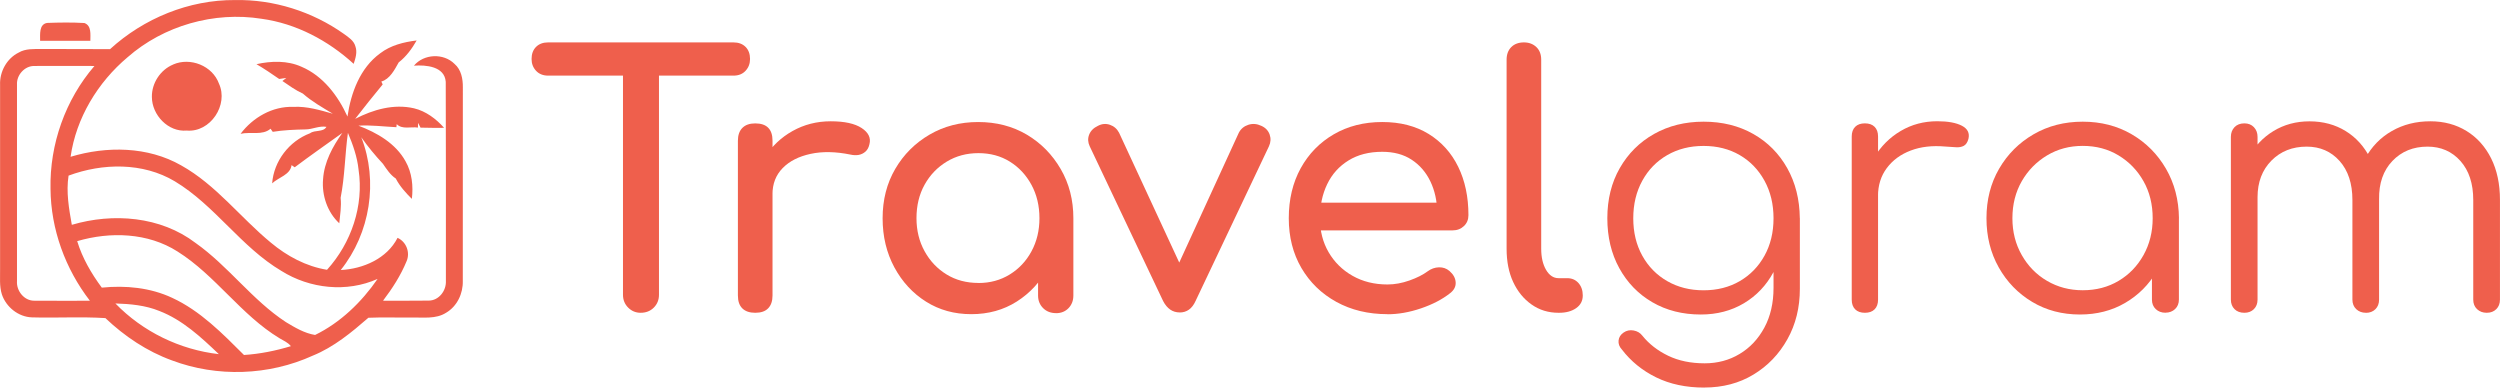 <?xml version="1.0" encoding="UTF-8"?>
<!DOCTYPE svg PUBLIC "-//W3C//DTD SVG 1.1//EN" "http://www.w3.org/Graphics/SVG/1.1/DTD/svg11.dtd">
<!-- Creator: CorelDRAW -->
<svg xmlns="http://www.w3.org/2000/svg" xml:space="preserve" width="61.13mm" height="9.477mm" version="1.1" style="shape-rendering:geometricPrecision; text-rendering:geometricPrecision; image-rendering:optimizeQuality; fill-rule:evenodd; clip-rule:evenodd"
viewBox="0 0 507.03 78.61"
 xmlns:xlink="http://www.w3.org/1999/xlink"
 xmlns:xodm="http://www.corel.com/coreldraw/odm/2003">
 <defs>
  <style type="text/css">
   <![CDATA[
    .fil0 {fill:#EF5F4C;fill-rule:nonzero}
   ]]>
  </style>
 </defs>
 <g id="Camada_x0020_1">
  <path class="fil0" d="M23.39 61.55c5.54,5.72 13.07,9.38 20.98,10.28 -3.6,-3.43 -7.35,-6.94 -12.07,-8.76 -2.82,-1.15 -5.89,-1.43 -8.9,-1.52l0 0zm-7.75 -12.64c1.04,3.43 2.87,6.56 4.99,9.43 4.83,-0.49 9.84,-0.01 14.28,2.07 5.71,2.64 10.17,7.21 14.56,11.59 3.23,-0.21 6.41,-0.85 9.51,-1.79 -0.59,-0.77 -1.52,-1.12 -2.31,-1.61 -7.82,-4.73 -12.96,-12.74 -20.68,-17.59 -6,-3.83 -13.66,-4.07 -20.35,-2.1l0 0zm-1.75 -13.29c-0.52,3.32 0.08,6.7 0.66,9.98 8.35,-2.47 18,-1.73 25.09,3.67 6.67,4.71 11.49,11.58 18.33,16.06 1.84,1.11 3.77,2.26 5.92,2.61 5.15,-2.51 9.44,-6.67 12.68,-11.37 -6.27,2.81 -13.74,2 -19.51,-1.62 -8.19,-4.85 -13.48,-13.29 -21.63,-18.18 -6.46,-3.86 -14.64,-3.71 -21.54,-1.15zm-10.46 -18.46c-0,13.29 0,26.57 -0,39.85 -0.15,1.98 1.46,4.01 3.51,3.98 3.76,0.04 7.52,0 11.28,0.01 -4.99,-6.46 -7.93,-14.51 -7.99,-22.7 -0.19,-9.02 3.01,-18.08 8.91,-24.92 -4.08,0 -8.15,-0.03 -12.23,0 -1.94,-0.01 -3.59,1.85 -3.48,3.77l0 0zm18.84 -7.16c6.86,-6.28 16.04,-10.05 25.37,-9.99 7.85,-0.15 15.7,2.33 22.1,6.87 0.92,0.67 2.02,1.35 2.33,2.53 0.42,1.18 0.02,2.41 -0.35,3.54 -5.19,-4.74 -11.67,-8.18 -18.68,-9.14 -9.61,-1.53 -19.86,1.38 -27.18,7.8 -6.04,5.08 -10.44,12.33 -11.56,20.19 7.31,-2.2 15.66,-2.12 22.42,1.74 7.09,3.95 12.02,10.59 18.21,15.68 3.27,2.73 7.14,4.81 11.38,5.5 4.93,-5.43 7.5,-13.01 6.4,-20.3 -0.27,-2.61 -1.15,-5.08 -2.16,-7.48 -0.61,4.38 -0.62,8.86 -1.48,13.18 0.19,1.73 -0.11,3.45 -0.27,5.17 -2.42,-2.24 -3.57,-5.68 -3.29,-8.94 0.22,-3.46 1.93,-6.62 3.91,-9.39 -3.23,2.31 -6.49,4.59 -9.66,6.97 -0.16,-0.11 -0.48,-0.33 -0.64,-0.44 -0.22,1.96 -2.66,2.49 -3.94,3.7 0.35,-4.53 3.45,-8.56 7.69,-10.16 1,-0.74 2.65,-0.15 3.33,-1.3 -1.46,-0.26 -2.81,0.51 -4.25,0.52 -2.22,0.05 -4.45,0.13 -6.65,0.49 -0.11,-0.16 -0.33,-0.48 -0.44,-0.63 -1.64,1.42 -4.09,0.57 -6.08,1.03 2.49,-3.31 6.48,-5.62 10.7,-5.46 2.75,-0.16 5.4,0.66 8.01,1.39 -2.09,-1.26 -4.24,-2.47 -6.08,-4.09 -1.49,-0.67 -2.81,-1.64 -4.15,-2.55 0.2,-0.15 0.6,-0.46 0.8,-0.62 -0.36,0.05 -1.09,0.16 -1.45,0.21 -1.51,-1.04 -3.02,-2.08 -4.61,-3 3.01,-0.67 6.27,-0.77 9.13,0.52 4.38,1.86 7.41,5.88 9.33,10.1 0.7,-4.81 2.56,-9.86 6.63,-12.82 2.12,-1.63 4.78,-2.29 7.4,-2.61 -0.94,1.66 -2.12,3.27 -3.64,4.45 -0.83,1.48 -1.8,3.4 -3.52,3.88 0.07,0.15 0.21,0.45 0.27,0.59 -1.89,2.3 -3.76,4.62 -5.58,6.98 3.65,-1.88 7.83,-3.09 11.94,-2.14 2.41,0.58 4.47,2.13 6.1,3.96 -1.59,0.03 -3.19,-0.01 -4.78,-0.04 -0.12,-0.24 -0.37,-0.72 -0.5,-0.97l-0.03 0.96c-1.4,-0.22 -3.2,0.44 -4.3,-0.7 -0.01,0.15 -0.05,0.46 -0.07,0.62 -2.57,-0.12 -5.13,-0.47 -7.7,-0.31 3.76,1.42 7.56,3.6 9.56,7.23 1.31,2.3 1.59,5.03 1.28,7.62 -1.25,-1.24 -2.45,-2.56 -3.26,-4.13 -1.13,-0.74 -1.85,-1.9 -2.61,-2.99 -1.58,-1.69 -3.06,-3.49 -4.39,-5.38 3.49,8.91 1.81,19.48 -4.17,26.93 4.53,-0.23 9.38,-2.31 11.53,-6.53 1.77,0.8 2.6,2.96 1.83,4.74 -1.19,2.89 -2.89,5.53 -4.78,8.01 3.09,-0.01 6.17,0.03 9.25,-0.02 2.07,0.01 3.6,-2.01 3.5,-3.98 0.01,-13.47 0.01,-26.94 -0.03,-40.4 -0.23,-3.14 -4.02,-3.45 -6.45,-3.27 2.01,-2.42 6.02,-2.58 8.23,-0.36 1.37,1.17 1.71,3.05 1.69,4.76 -0.02,13.08 0,26.17 -0.01,39.25 0.07,2.56 -1.15,5.16 -3.4,6.47 -2.07,1.32 -4.62,0.91 -6.95,0.96 -2.93,0.04 -5.87,-0.08 -8.8,0.05 -3.43,2.98 -7.01,5.95 -11.27,7.68 -8.92,4.06 -19.4,4.42 -28.57,0.97 -5.06,-1.83 -9.61,-4.89 -13.5,-8.58 -4.95,-0.32 -9.95,0 -14.91,-0.15 -2.74,-0.09 -5.23,-2.09 -6.09,-4.67 -0.53,-1.69 -0.33,-3.49 -0.36,-5.23 0,-12.42 0.01,-24.84 -0,-37.26 -0.11,-2.66 1.35,-5.35 3.76,-6.54 1.4,-0.84 3.09,-0.72 4.66,-0.73 4.62,0.03 9.23,-0.02 13.85,0.03l-0 0z"/>
  <path class="fil0" d="M9.54 4.65c2.51,-0.09 5.04,-0.13 7.56,0.02 1.49,0.53 1.2,2.36 1.21,3.6 -3.39,-0 -6.79,0 -10.19,-0 0.02,-1.26 -0.26,-3.34 1.42,-3.62z"/>
  <path class="fil0" d="M35.1 13.08c3.49,-1.52 7.97,0.25 9.29,3.87 2,4.31 -1.74,9.96 -6.54,9.53 -3.76,0.34 -7.05,-3.16 -7.06,-6.81 -0.05,-2.8 1.72,-5.51 4.31,-6.58z"/>
  <path class="fil0" d="M129.92 63.44c-0.98,0 -1.83,-0.35 -2.53,-1.05 -0.7,-0.7 -1.05,-1.57 -1.05,-2.6l0 -51.19 7.3 0 0 51.19c0,1.03 -0.35,1.9 -1.05,2.6 -0.7,0.7 -1.59,1.05 -2.67,1.05zm-18.75 -48.1c-1.03,0 -1.85,-0.33 -2.46,-0.98 -0.61,-0.66 -0.91,-1.45 -0.91,-2.39 0,-1.03 0.3,-1.85 0.91,-2.46 0.61,-0.61 1.43,-0.91 2.46,-0.91l37.57 0c1.03,0 1.85,0.3 2.46,0.91 0.61,0.61 0.91,1.43 0.91,2.46 0,0.94 -0.3,1.73 -0.91,2.39 -0.61,0.66 -1.43,0.98 -2.46,0.98l-37.57 0z"/>
  <path id="_1" class="fil0" d="M153.09 39.42c0,-2.81 0.69,-5.33 2.07,-7.55 1.38,-2.22 3.24,-3.99 5.58,-5.3 2.34,-1.31 4.92,-1.97 7.73,-1.97 2.81,0 4.9,0.46 6.28,1.37 1.38,0.91 1.91,2 1.58,3.27 -0.14,0.66 -0.41,1.16 -0.81,1.51 -0.4,0.35 -0.85,0.57 -1.37,0.67 -0.52,0.09 -1.08,0.07 -1.69,-0.07 -3,-0.61 -5.69,-0.66 -8.08,-0.14 -2.39,0.52 -4.27,1.47 -5.65,2.88 -1.38,1.41 -2.07,3.18 -2.07,5.34l-3.58 0zm0.07 24.02c-1.12,0 -1.99,-0.29 -2.6,-0.88 -0.61,-0.59 -0.91,-1.46 -0.91,-2.63l0 -31.39c0,-1.12 0.3,-1.99 0.91,-2.6 0.61,-0.61 1.47,-0.91 2.6,-0.91 1.17,0 2.05,0.29 2.63,0.88 0.59,0.59 0.88,1.46 0.88,2.63l0 31.39c0,1.12 -0.29,1.99 -0.88,2.6 -0.58,0.61 -1.46,0.91 -2.63,0.91z"/>
  <path id="_2" class="fil0" d="M196.98 63.72c-3.42,0 -6.47,-0.84 -9.16,-2.53 -2.69,-1.69 -4.83,-4 -6.43,-6.95 -1.59,-2.95 -2.39,-6.27 -2.39,-9.97 0,-3.75 0.85,-7.08 2.56,-10.01 1.71,-2.93 4.03,-5.24 6.95,-6.95 2.93,-1.71 6.21,-2.56 9.87,-2.56 3.7,0 6.99,0.86 9.87,2.56 2.88,1.71 5.17,4.04 6.88,6.99 1.71,2.95 2.56,6.27 2.56,9.97l-2.74 0c0,3.7 -0.78,7.01 -2.35,9.94 -1.57,2.93 -3.7,5.24 -6.39,6.95 -2.69,1.71 -5.77,2.56 -9.23,2.56zm1.47 -6.32c2.34,0 4.45,-0.57 6.32,-1.72 1.87,-1.15 3.35,-2.71 4.42,-4.7 1.08,-1.99 1.62,-4.23 1.62,-6.71 0,-2.53 -0.54,-4.79 -1.62,-6.78 -1.08,-1.99 -2.54,-3.56 -4.39,-4.71 -1.85,-1.15 -3.97,-1.72 -6.36,-1.72 -2.39,0 -4.53,0.57 -6.43,1.72 -1.9,1.15 -3.39,2.7 -4.49,4.67 -1.1,1.97 -1.65,4.24 -1.65,6.81 0,2.48 0.55,4.72 1.65,6.71 1.1,1.99 2.59,3.56 4.46,4.7 1.87,1.15 4.03,1.72 6.46,1.72zm15.73 6.11c-1.08,0 -1.95,-0.34 -2.63,-1.02 -0.68,-0.68 -1.02,-1.53 -1.02,-2.56l0 -10.74 1.33 -7.44 5.83 2.53 0 15.66c0,1.03 -0.33,1.88 -0.98,2.56 -0.66,0.68 -1.5,1.02 -2.53,1.02z"/>
  <path id="_3" class="fil0" d="M239.26 63.37c-1.45,0 -2.57,-0.77 -3.37,-2.32l-14.89 -31.39c-0.37,-0.8 -0.41,-1.58 -0.11,-2.35 0.3,-0.77 0.9,-1.37 1.79,-1.79 0.8,-0.42 1.6,-0.49 2.42,-0.21 0.82,0.28 1.44,0.82 1.86,1.61l13.9 29.99 -3.37 0 13.76 -29.99c0.42,-0.8 1.07,-1.33 1.93,-1.61 0.87,-0.28 1.74,-0.21 2.63,0.21 0.84,0.37 1.4,0.96 1.69,1.76 0.28,0.8 0.23,1.59 -0.14,2.39l-14.89 31.39c-0.7,1.55 -1.78,2.32 -3.23,2.32z"/>
  <path id="_4" class="fil0" d="M281.39 63.72c-3.89,0 -7.34,-0.83 -10.36,-2.49 -3.02,-1.66 -5.38,-3.96 -7.09,-6.88 -1.71,-2.93 -2.56,-6.29 -2.56,-10.08 0,-3.84 0.81,-7.22 2.42,-10.15 1.62,-2.93 3.85,-5.22 6.71,-6.88 2.86,-1.66 6.13,-2.49 9.83,-2.49 3.65,0 6.79,0.81 9.41,2.42 2.62,1.62 4.62,3.84 6,6.67 1.38,2.83 2.07,6.1 2.07,9.8 0,0.89 -0.3,1.63 -0.91,2.21 -0.61,0.58 -1.38,0.88 -2.32,0.88l-28.3 0 0 -5.62 28.09 0 -2.88 1.97c-0.05,-2.34 -0.51,-4.44 -1.4,-6.29 -0.89,-1.85 -2.15,-3.31 -3.79,-4.39 -1.64,-1.08 -3.63,-1.61 -5.97,-1.61 -2.67,0 -4.95,0.58 -6.85,1.76 -1.9,1.17 -3.34,2.77 -4.32,4.81 -0.98,2.04 -1.47,4.34 -1.47,6.92 0,2.57 0.59,4.87 1.76,6.88 1.17,2.01 2.79,3.61 4.85,4.78 2.06,1.17 4.42,1.76 7.09,1.76 1.45,0 2.94,-0.27 4.46,-0.81 1.52,-0.54 2.75,-1.16 3.69,-1.86 0.7,-0.52 1.46,-0.78 2.28,-0.81 0.82,-0.02 1.53,0.22 2.14,0.74 0.8,0.7 1.22,1.47 1.26,2.32 0.05,0.84 -0.33,1.57 -1.12,2.18 -1.59,1.26 -3.57,2.29 -5.93,3.09 -2.36,0.8 -4.62,1.19 -6.78,1.19z"/>
  <path id="_5" class="fil0" d="M316.09 63.44c-2.06,0 -3.89,-0.56 -5.48,-1.69 -1.59,-1.12 -2.83,-2.65 -3.72,-4.56 -0.89,-1.92 -1.33,-4.17 -1.33,-6.74l0 -38.34c0,-1.08 0.32,-1.93 0.95,-2.56 0.63,-0.63 1.49,-0.95 2.56,-0.95 1.03,0 1.87,0.32 2.53,0.95 0.66,0.63 0.98,1.49 0.98,2.56l0 38.34c0,1.73 0.33,3.16 0.98,4.28 0.66,1.12 1.5,1.69 2.53,1.69l1.76 0c0.94,0 1.7,0.33 2.28,0.98 0.59,0.66 0.88,1.5 0.88,2.53 0,1.08 -0.44,1.93 -1.33,2.56 -0.89,0.63 -2.04,0.95 -3.44,0.95l-0.14 0z"/>
  <path id="_6" class="fil0" d="M344.95 63.79c-3.7,0 -6.98,-0.83 -9.83,-2.49 -2.86,-1.66 -5.09,-3.97 -6.71,-6.92 -1.62,-2.95 -2.42,-6.32 -2.42,-10.11 0,-3.84 0.84,-7.23 2.53,-10.18 1.69,-2.95 4,-5.26 6.95,-6.92 2.95,-1.66 6.3,-2.49 10.04,-2.49 3.79,0 7.15,0.83 10.08,2.49 2.93,1.66 5.22,3.97 6.88,6.92 1.66,2.95 2.52,6.34 2.56,10.18l-3.16 1.69c0,3.46 -0.73,6.54 -2.18,9.23 -1.45,2.69 -3.45,4.8 -6,6.32 -2.55,1.52 -5.47,2.28 -8.74,2.28zm0.7 14.82c-3.7,0 -6.95,-0.69 -9.76,-2.07 -2.81,-1.38 -5.13,-3.27 -6.95,-5.65 -0.52,-0.56 -0.74,-1.17 -0.67,-1.83 0.07,-0.66 0.41,-1.19 1.02,-1.61 0.61,-0.42 1.29,-0.56 2.04,-0.42 0.75,0.14 1.33,0.49 1.76,1.05 1.36,1.69 3.1,3.04 5.23,4.07 2.13,1.03 4.6,1.54 7.41,1.54 2.62,0 4.99,-0.63 7.09,-1.9 2.11,-1.26 3.78,-3.04 5.02,-5.34 1.24,-2.29 1.86,-4.99 1.86,-8.08l0 -10.67 2.04 -4.07 3.3 0.63 0 14.33c0,3.79 -0.84,7.2 -2.53,10.22 -1.69,3.02 -3.98,5.41 -6.88,7.16 -2.9,1.76 -6.23,2.63 -9.97,2.63zm-0.14 -19.73c2.76,0 5.21,-0.62 7.34,-1.86 2.13,-1.24 3.8,-2.96 5.02,-5.16 1.22,-2.2 1.83,-4.73 1.83,-7.58 0,-2.86 -0.61,-5.4 -1.83,-7.62 -1.22,-2.22 -2.89,-3.96 -5.02,-5.2 -2.13,-1.24 -4.58,-1.86 -7.34,-1.86 -2.76,0 -5.22,0.62 -7.37,1.86 -2.15,1.24 -3.84,2.97 -5.06,5.2 -1.22,2.22 -1.83,4.76 -1.83,7.62 0,2.86 0.61,5.38 1.83,7.58 1.22,2.2 2.9,3.92 5.06,5.16 2.15,1.24 4.61,1.86 7.37,1.86z"/>
  <path id="_7" class="fil0" d="M377.81 39.77c0.14,-2.9 0.9,-5.5 2.28,-7.8 1.38,-2.29 3.18,-4.1 5.41,-5.41 2.22,-1.31 4.69,-1.97 7.41,-1.97 2.15,0 3.82,0.3 4.99,0.91 1.17,0.61 1.61,1.5 1.33,2.67 -0.19,0.7 -0.5,1.17 -0.95,1.41 -0.44,0.23 -0.98,0.33 -1.62,0.28 -0.63,-0.05 -1.35,-0.09 -2.14,-0.14 -2.62,-0.23 -4.95,0.03 -6.99,0.81 -2.04,0.77 -3.65,1.95 -4.85,3.55 -1.19,1.59 -1.79,3.49 -1.79,5.69l-3.09 0zm0.42 23.67c-0.84,0 -1.5,-0.23 -1.97,-0.7 -0.47,-0.47 -0.7,-1.12 -0.7,-1.97l0 -33.08c0,-0.84 0.23,-1.5 0.7,-1.97 0.47,-0.47 1.12,-0.7 1.97,-0.7 0.84,0 1.5,0.23 1.97,0.7 0.47,0.47 0.7,1.12 0.7,1.97l0 33.08c0,0.84 -0.23,1.5 -0.7,1.97 -0.47,0.47 -1.12,0.7 -1.97,0.7z"/>
  <path id="_8" class="fil0" d="M421.85 63.79c-3.6,0 -6.84,-0.85 -9.69,-2.56 -2.86,-1.71 -5.12,-4.04 -6.78,-6.99 -1.66,-2.95 -2.49,-6.27 -2.49,-9.97 0,-3.75 0.85,-7.09 2.56,-10.04 1.71,-2.95 4.04,-5.28 6.99,-6.99 2.95,-1.71 6.27,-2.56 9.97,-2.56 3.7,0 7.01,0.85 9.94,2.56 2.93,1.71 5.24,4.04 6.95,6.99 1.71,2.95 2.59,6.3 2.63,10.04l-2.18 1.69c0,3.37 -0.78,6.4 -2.35,9.09 -1.57,2.69 -3.7,4.82 -6.39,6.39 -2.69,1.57 -5.75,2.35 -9.16,2.35zm0.56 -4.92c2.72,0 5.14,-0.63 7.27,-1.9 2.13,-1.26 3.82,-3.01 5.06,-5.23 1.24,-2.22 1.86,-4.72 1.86,-7.48 0,-2.81 -0.62,-5.31 -1.86,-7.51 -1.24,-2.2 -2.93,-3.94 -5.06,-5.23 -2.13,-1.29 -4.55,-1.93 -7.27,-1.93 -2.67,0 -5.08,0.64 -7.23,1.93 -2.15,1.29 -3.86,3.03 -5.13,5.23 -1.26,2.2 -1.9,4.7 -1.9,7.51 0,2.76 0.63,5.26 1.9,7.48 1.26,2.22 2.97,3.97 5.13,5.23 2.15,1.26 4.57,1.9 7.23,1.9zm16.78 4.56c-0.8,0 -1.45,-0.25 -1.97,-0.74 -0.52,-0.49 -0.77,-1.14 -0.77,-1.93l0 -12.01 1.33 -5.55 4.14 1.05 0 16.5c0,0.8 -0.26,1.44 -0.77,1.93 -0.52,0.49 -1.17,0.74 -1.97,0.74z"/>
  <path id="_9" class="fil0" d="M504.36 63.44c-0.8,0 -1.45,-0.25 -1.97,-0.74 -0.52,-0.49 -0.77,-1.14 -0.77,-1.93l0 -20.22c0,-3.32 -0.87,-5.96 -2.6,-7.9 -1.73,-1.94 -3.96,-2.91 -6.67,-2.91 -2.9,0 -5.28,0.97 -7.13,2.91 -1.85,1.94 -2.75,4.53 -2.7,7.76l-4.85 0c0.05,-3.14 0.73,-5.9 2.04,-8.29 1.31,-2.39 3.11,-4.24 5.41,-5.55 2.29,-1.31 4.89,-1.97 7.8,-1.97 2.76,0 5.21,0.66 7.34,1.97 2.13,1.31 3.79,3.16 4.99,5.55 1.19,2.39 1.79,5.2 1.79,8.43l0 20.22c0,0.8 -0.25,1.44 -0.74,1.93 -0.49,0.49 -1.13,0.74 -1.93,0.74zm-49.16 0c-0.84,0 -1.51,-0.25 -2,-0.74 -0.49,-0.49 -0.74,-1.14 -0.74,-1.93l0 -33.01c0,-0.8 0.25,-1.45 0.74,-1.97 0.49,-0.51 1.16,-0.77 2,-0.77 0.8,0 1.44,0.26 1.93,0.77 0.49,0.52 0.74,1.17 0.74,1.97l0 33.01c0,0.8 -0.25,1.44 -0.74,1.93 -0.49,0.49 -1.13,0.74 -1.93,0.74zm24.65 0c-0.8,0 -1.45,-0.25 -1.97,-0.74 -0.51,-0.49 -0.77,-1.14 -0.77,-1.93l0 -20.22c0,-3.32 -0.87,-5.96 -2.6,-7.9 -1.73,-1.94 -3.96,-2.91 -6.67,-2.91 -2.9,0 -5.29,0.95 -7.16,2.84 -1.87,1.9 -2.81,4.37 -2.81,7.41l-3.86 0c0.09,-3 0.76,-5.65 2,-7.97 1.24,-2.32 2.94,-4.13 5.09,-5.44 2.15,-1.31 4.59,-1.97 7.3,-1.97 2.76,0 5.21,0.66 7.34,1.97 2.13,1.31 3.79,3.16 4.99,5.55 1.19,2.39 1.79,5.2 1.79,8.43l0 20.22c0,0.8 -0.25,1.44 -0.74,1.93 -0.49,0.49 -1.14,0.74 -1.93,0.74z"/>
 </g>
</svg>
